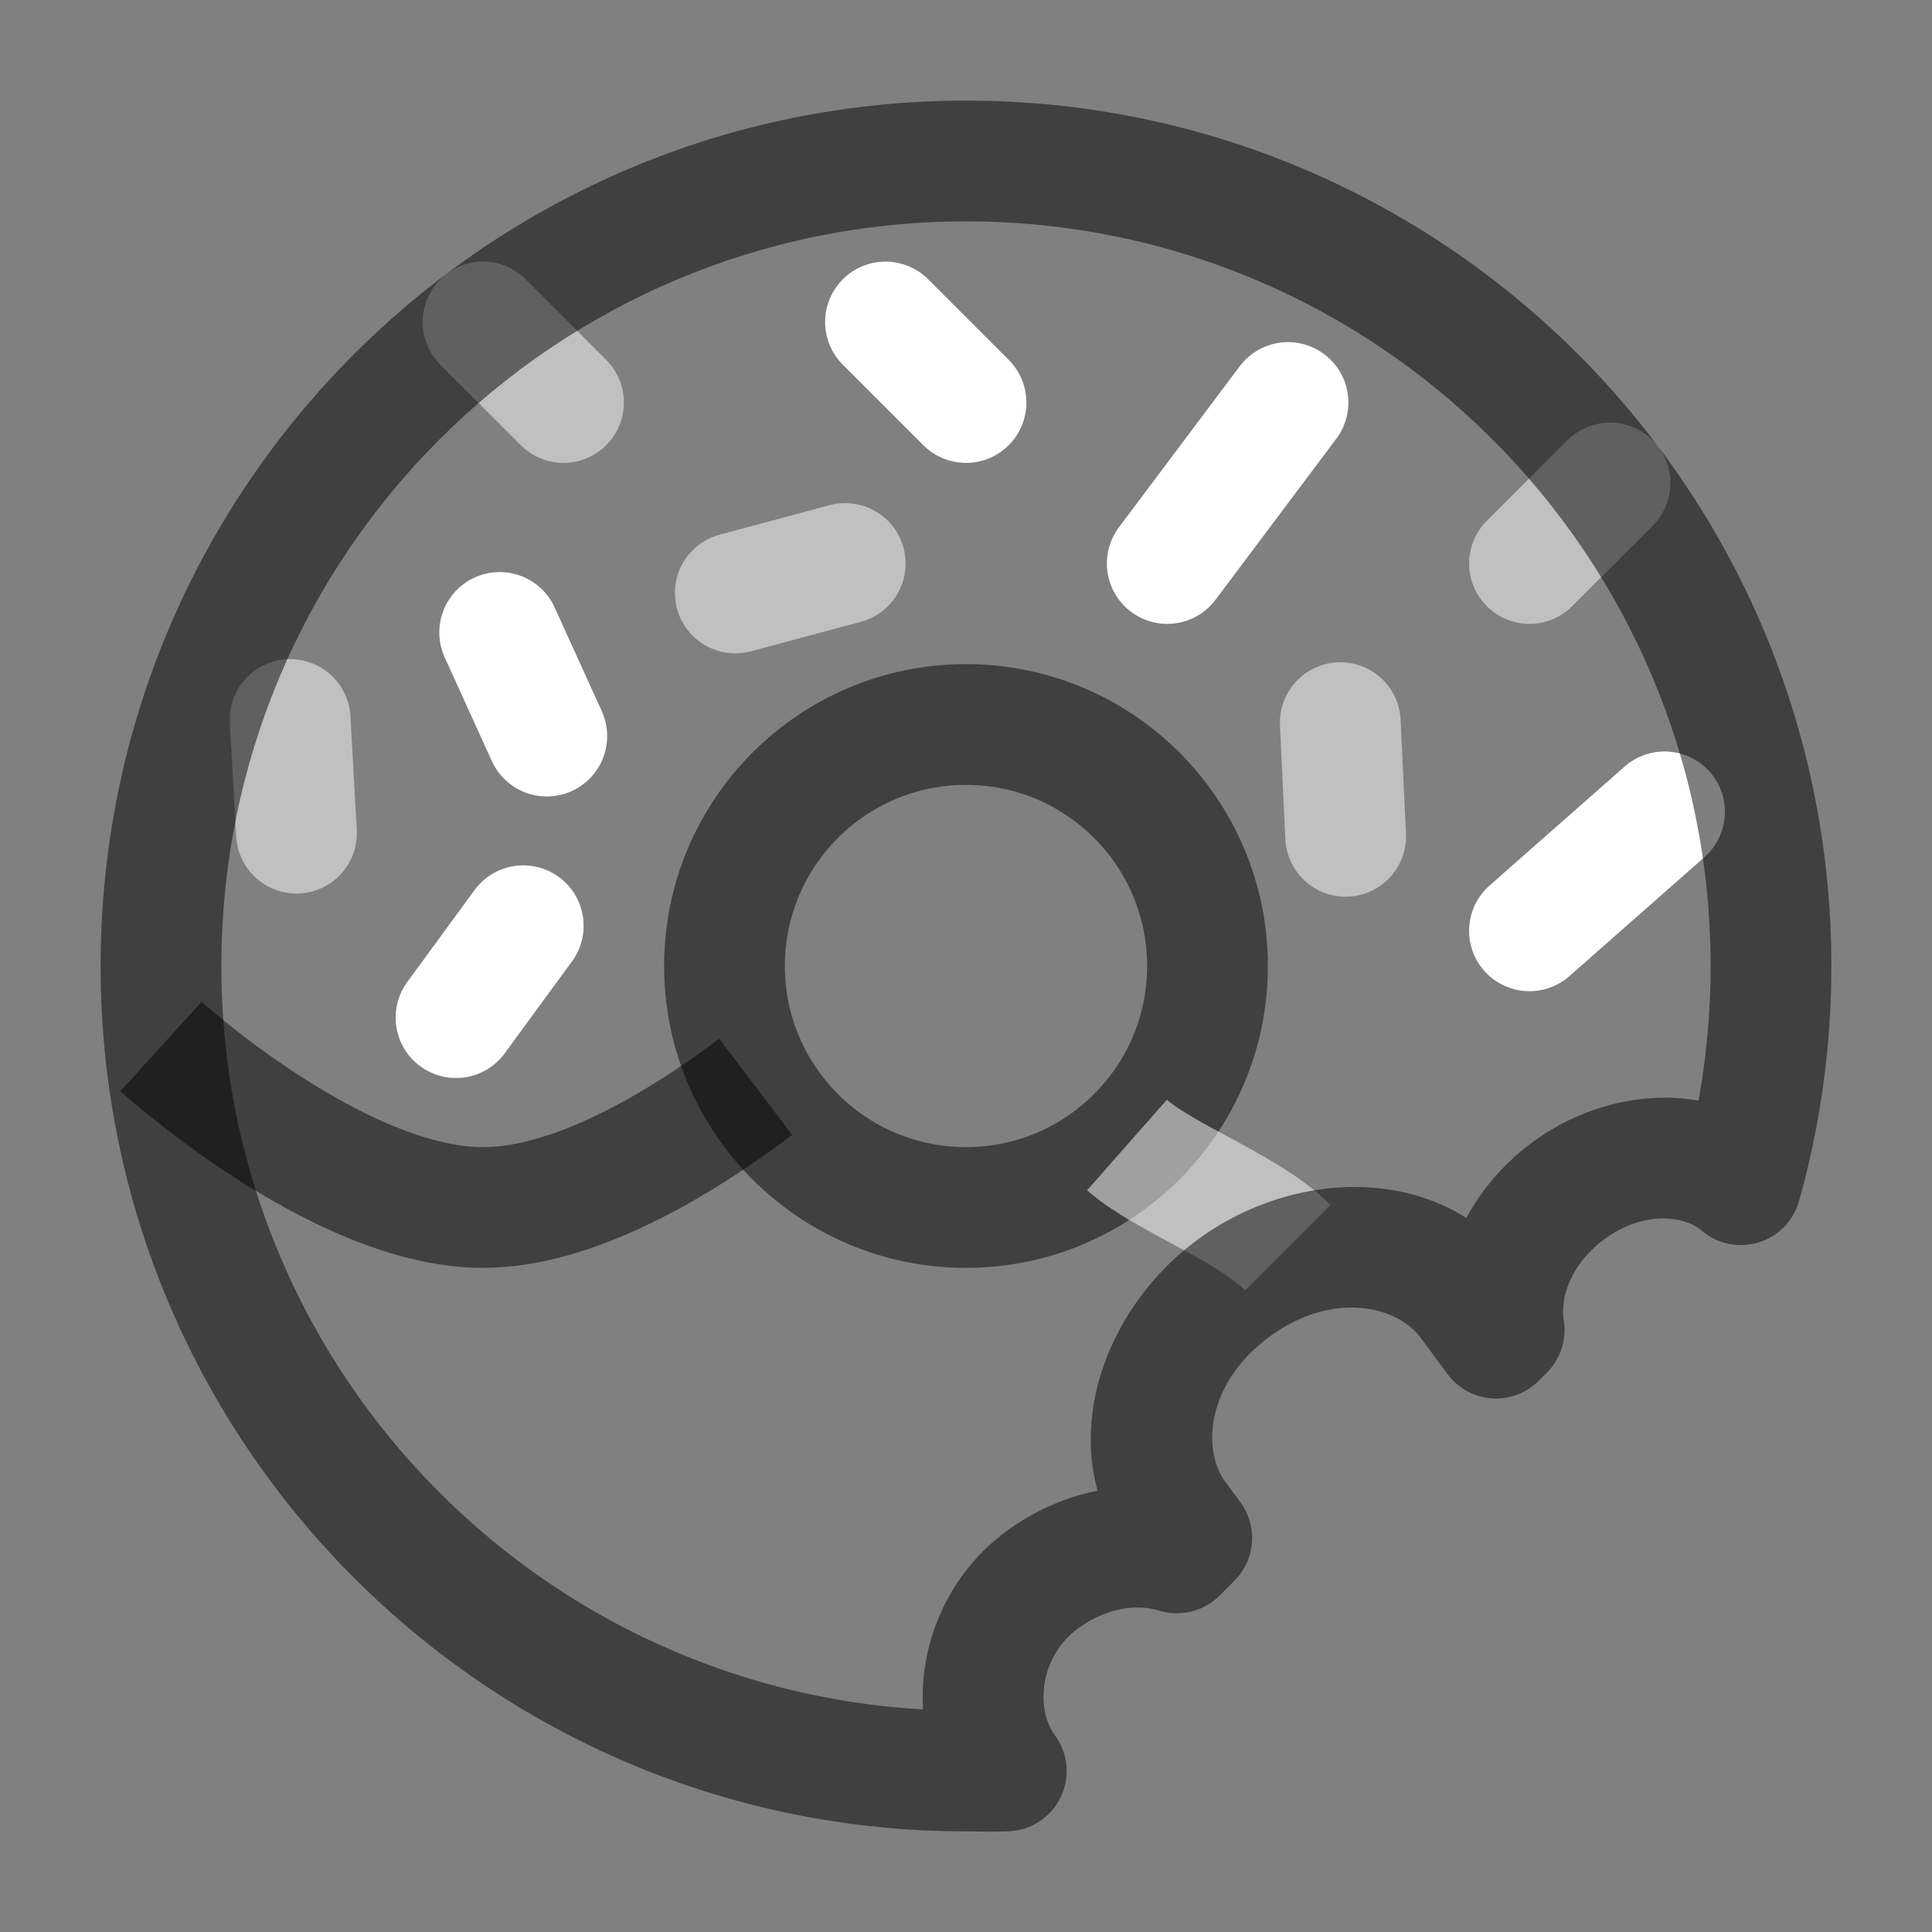 <svg width="800" height="800" viewBox="0 0 800 800" fill="none" xmlns="http://www.w3.org/2000/svg">
<rect x="0" y="0" width="800" height="800" fill="#808080" stroke="none"/>
<path opacity="0.5" d="M233.333 166.667L200 133.333" stroke="white" stroke-width="50" stroke-linecap="round"/>
<path opacity="0.5" d="M122.765 344.993L120.143 297.927" stroke="white" stroke-width="50" stroke-linecap="round"/>
<path d="M400 500C455.228 500 500 455.228 500 400C500 344.772 455.228 300 400 300C344.772 300 300 344.772 300 400C300 455.228 344.772 500 400 500Z" stroke="black" stroke-opacity="0.5" stroke-width="50"/>
<path d="M483.333 233.333L533.333 166.667" stroke="white" stroke-width="50" stroke-linecap="round"/>
<path opacity="0.5" d="M633.333 233.333L666.667 200" stroke="white" stroke-width="50" stroke-linecap="round"/>
<path d="M400 166.667L366.667 133.333" stroke="white" stroke-width="50" stroke-linecap="round"/>
<path opacity="0.5" d="M350 233.333L304.466 245.535" stroke="white" stroke-width="50" stroke-linecap="round"/>
<path d="M226.415 304.795L206.907 261.88" stroke="white" stroke-width="50" stroke-linecap="round"/>
<path opacity="0.5" d="M66.666 433.333C66.666 433.333 140.028 500 200 500C240.399 500 286.876 469.747 312.908 450" stroke="black" stroke-width="50"/>
<path opacity="0.5" d="M533.333 516.667C516.667 500 482.377 487.963 466.667 474.12" stroke="white" stroke-width="50"/>
<path opacity="0.5" d="M554.99 299.22L557.204 346.31" stroke="white" stroke-width="50" stroke-linecap="round"/>
<path d="M689.257 336.167L633.32 385.43" stroke="white" stroke-width="50" stroke-linecap="round"/>
<path d="M188.826 421.373L216.667 383.333" stroke="white" stroke-width="50" stroke-linecap="round"/>
<path d="M416.666 733.333L417.81 758.307C427.033 757.883 435.273 752.413 439.24 744.073C443.21 735.737 442.256 725.893 436.766 718.467L416.666 733.333ZM720.883 490.56L704.666 509.586C711.153 515.113 720.006 516.956 728.156 514.476C736.31 512 742.64 505.54 744.946 497.336L720.883 490.56ZM619.466 554.087L599.363 568.953C603.69 574.803 610.353 578.48 617.61 579.02C624.866 579.56 631.996 576.91 637.143 571.766L619.466 554.087ZM622.846 550.706L640.523 568.383C646.236 562.67 648.836 554.55 647.503 546.58L622.846 550.706ZM487.303 643.033L479.793 666.88C488.683 669.68 498.39 667.3 504.98 660.71L487.303 643.033ZM493.48 636.856L511.156 654.537C519.91 645.783 520.94 631.943 513.58 621.993L493.48 636.856ZM400 708.333C229.712 708.333 91.666 570.286 91.666 400H41.666C41.666 597.903 202.098 758.333 400 758.333V708.333ZM91.666 400C91.666 229.712 229.712 91.666 400 91.666V41.666C202.098 41.666 41.666 202.098 41.666 400H91.666ZM400 91.666C570.286 91.666 708.333 229.712 708.333 400H758.333C758.333 202.098 597.903 41.666 400 41.666V91.666ZM436.766 718.467C428.996 707.963 430.093 686.363 446.33 674.353L416.6 634.153C379.37 661.686 371.497 714.3 396.567 748.2L436.766 718.467ZM507.403 613.64C497.553 600.323 499.54 572.816 525.513 553.61L495.783 513.406C454.92 543.626 436.003 601.183 467.203 643.37L507.403 613.64ZM525.513 553.61C551.483 534.403 578.366 540.56 588.216 553.877L628.417 524.146C597.217 481.96 536.643 483.19 495.783 513.406L525.513 553.61ZM664.153 513.266C680.71 501.02 697.53 503.5 704.666 509.586L737.103 471.533C708.206 446.903 665.026 450.43 634.423 473.063L664.153 513.266ZM708.333 400C708.333 429.076 704.316 457.17 696.82 483.783L744.946 497.336C753.673 466.356 758.333 433.703 758.333 400H708.333ZM415.523 708.36C411.066 708.563 406.723 708.333 400 708.333V758.333C403.676 758.333 411.983 758.573 417.81 758.307L415.523 708.36ZM588.216 553.877L599.363 568.953L639.566 539.223L628.417 524.146L588.216 553.877ZM647.503 546.58C645.973 537.43 650.413 523.426 664.153 513.266L634.423 473.063C608.063 492.56 593.07 524.253 598.19 554.833L647.503 546.58ZM637.143 571.766L640.523 568.383L605.17 533.03L601.786 536.41L637.143 571.766ZM446.33 674.353C458.233 665.55 471.173 664.163 479.793 666.88L494.813 619.186C469.247 611.136 439.87 616.943 416.6 634.153L446.33 674.353ZM467.203 643.37L473.38 651.723L513.58 621.993L507.403 613.64L467.203 643.37ZM504.98 660.71L511.156 654.537L475.8 619.18L469.627 625.356L504.98 660.71Z" fill="black" fill-opacity="0.5"/>
</svg>
